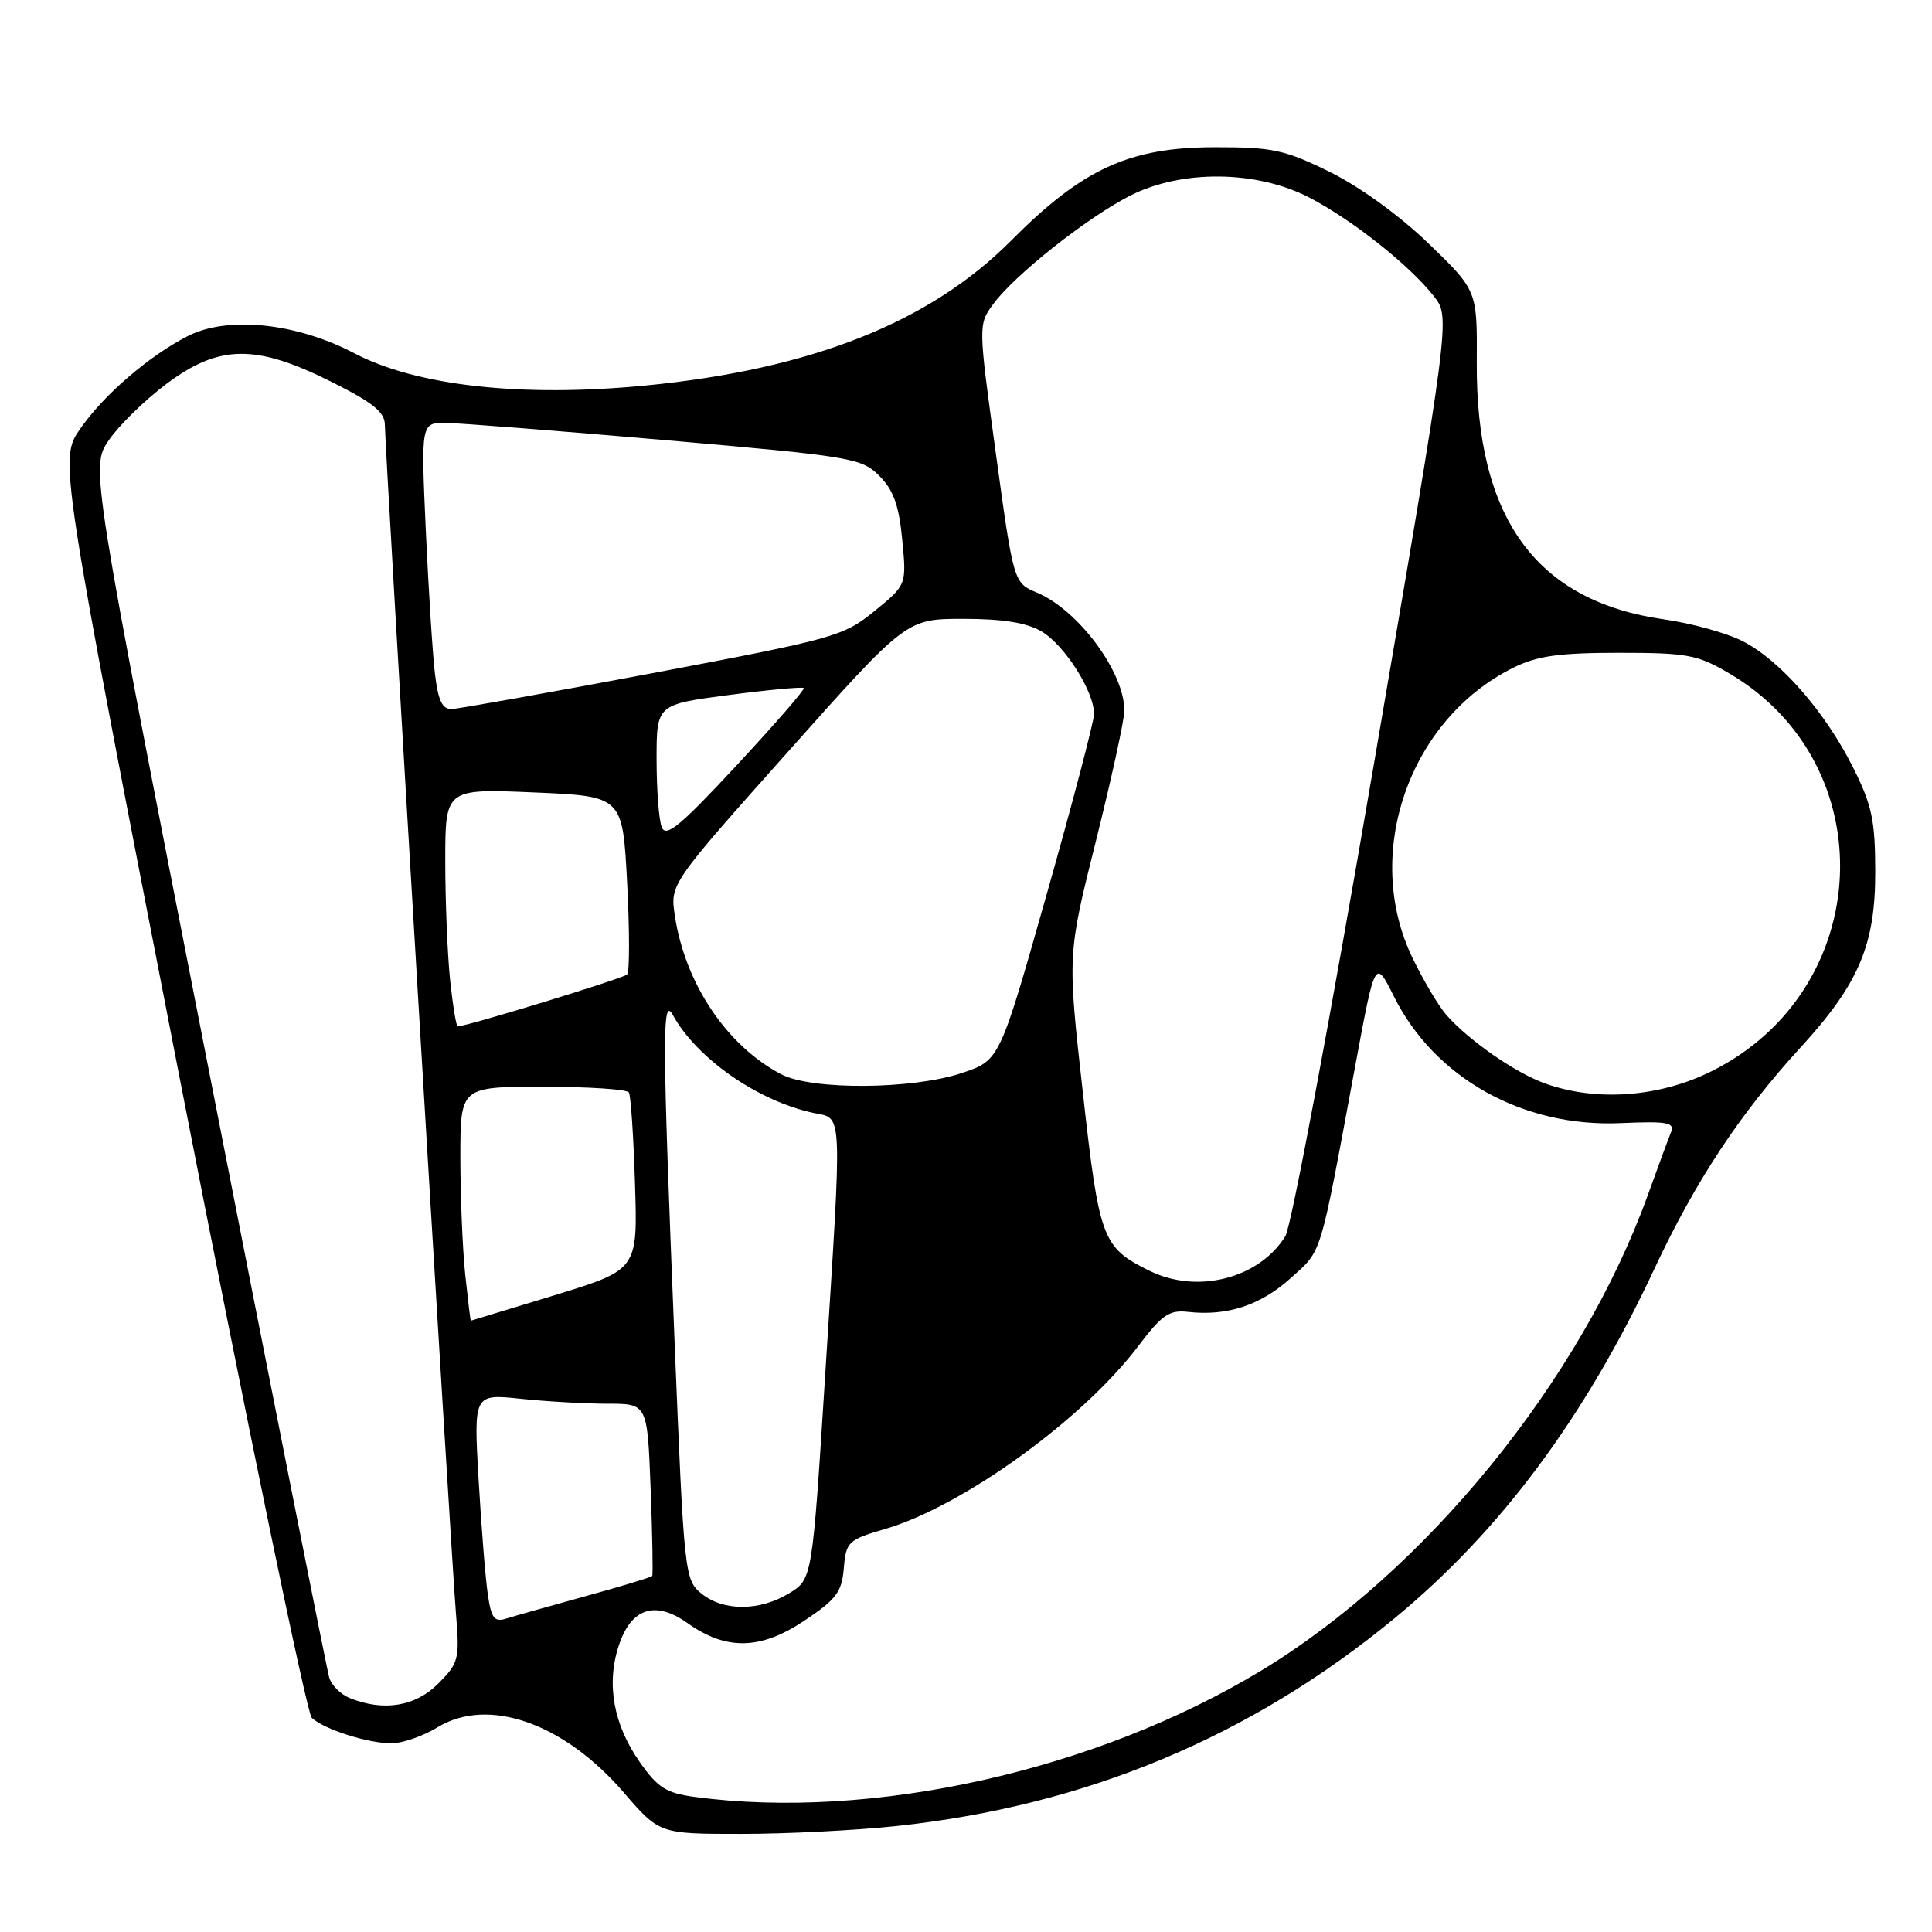 <?xml version="1.0" encoding="UTF-8" standalone="no"?>
<!DOCTYPE svg PUBLIC "-//W3C//DTD SVG 1.1//EN" "http://www.w3.org/Graphics/SVG/1.1/DTD/svg11.dtd" >
<svg xmlns="http://www.w3.org/2000/svg" xmlns:xlink="http://www.w3.org/1999/xlink" version="1.1" viewBox="0 0 256 256">
 <g >
 <path fill="currentColor"
d=" M 118.79 241.96 C 143.86 239.28 165.71 230.16 184.81 214.41 C 198.86 202.81 209.99 187.84 219.20 168.16 C 224.65 156.50 230.54 147.58 238.55 138.83 C 246.31 130.36 248.50 125.21 248.48 115.50 C 248.47 108.65 248.04 106.66 245.52 101.65 C 241.81 94.27 235.87 87.49 230.92 84.96 C 228.81 83.88 224.12 82.58 220.50 82.07 C 203.55 79.67 195.55 68.69 195.68 48.00 C 195.74 38.50 195.74 38.50 189.31 32.28 C 185.49 28.59 180.16 24.73 176.20 22.78 C 170.24 19.85 168.62 19.50 161.01 19.51 C 149.65 19.51 143.46 22.35 133.98 31.88 C 123.21 42.72 107.54 48.93 85.58 51.08 C 69.15 52.68 55.21 51.14 46.95 46.81 C 39.26 42.78 30.19 41.84 24.91 44.52 C 19.77 47.13 13.74 52.32 10.62 56.83 C 7.83 60.86 7.83 60.86 23.97 143.68 C 32.85 189.23 40.66 227.00 41.31 227.62 C 42.94 229.15 48.74 231.00 51.90 231.00 C 53.33 230.99 56.05 230.05 57.95 228.89 C 64.67 224.79 74.67 228.28 82.62 237.48 C 87.38 243.00 87.38 243.00 98.23 243.00 C 104.20 243.00 113.45 242.53 118.79 241.96 Z  M 92.04 238.10 C 88.27 237.59 87.14 236.88 84.77 233.48 C 81.28 228.52 80.31 223.11 82.00 218.02 C 83.63 213.07 86.83 212.03 91.10 215.07 C 96.20 218.70 100.74 218.63 106.50 214.80 C 110.81 211.94 111.54 210.98 111.81 207.80 C 112.10 204.29 112.37 204.03 117.31 202.59 C 127.59 199.57 143.53 188.05 150.85 178.33 C 153.96 174.22 154.93 173.55 157.41 173.83 C 162.58 174.42 167.03 172.96 171.00 169.38 C 175.25 165.54 174.78 167.06 179.57 141.27 C 182.21 127.04 182.21 127.04 184.69 132.01 C 190.09 142.85 201.79 149.39 214.74 148.82 C 220.90 148.55 221.93 148.73 221.43 150.00 C 221.09 150.82 219.68 154.65 218.29 158.50 C 209.43 182.95 188.85 208.23 167.09 221.38 C 145.15 234.65 115.49 241.25 92.04 238.10 Z  M 46.34 225.00 C 45.15 224.52 43.93 223.31 43.63 222.31 C 43.33 221.32 36.09 184.81 27.55 141.19 C 12.00 61.89 12.00 61.89 14.41 58.34 C 15.74 56.39 19.16 53.04 22.01 50.90 C 29.01 45.64 33.87 45.57 43.87 50.57 C 49.48 53.38 51.00 54.61 51.00 56.34 C 51.00 59.33 59.76 205.85 60.42 213.85 C 60.92 219.85 60.78 220.37 58.05 223.10 C 55.03 226.13 50.82 226.81 46.34 225.00 Z  M 64.64 211.29 C 64.33 209.20 63.78 202.37 63.42 196.10 C 62.76 184.69 62.76 184.69 69.03 185.35 C 72.47 185.71 77.65 186.00 80.54 186.00 C 85.78 186.00 85.78 186.00 86.21 197.25 C 86.45 203.44 86.54 208.64 86.42 208.82 C 86.30 208.99 82.32 210.20 77.59 211.50 C 72.85 212.81 68.12 214.14 67.08 214.47 C 65.51 214.97 65.10 214.44 64.64 211.29 Z  M 92.95 211.16 C 90.72 209.35 90.64 208.63 89.39 177.91 C 87.75 137.46 87.72 131.88 89.16 134.50 C 92.34 140.26 100.38 145.86 107.75 147.46 C 111.72 148.31 111.62 146.20 109.33 182.38 C 107.63 209.25 107.63 209.25 104.56 211.12 C 100.66 213.50 95.86 213.52 92.95 211.16 Z  M 61.64 168.85 C 61.29 165.47 61.00 158.50 61.00 153.35 C 61.00 144.00 61.00 144.00 71.94 144.00 C 77.96 144.00 83.08 144.34 83.33 144.75 C 83.58 145.16 83.95 150.62 84.14 156.87 C 84.50 168.24 84.50 168.24 73.50 171.62 C 67.45 173.47 62.45 174.99 62.39 175.00 C 62.33 175.00 62.00 172.23 61.64 168.85 Z  M 152.32 168.39 C 146.04 165.29 145.66 164.27 143.47 144.66 C 141.44 126.50 141.44 126.50 145.20 111.50 C 147.26 103.25 148.96 95.47 148.98 94.20 C 149.03 89.12 142.93 80.86 137.41 78.53 C 134.31 77.23 134.31 77.23 131.96 60.12 C 129.61 43.01 129.61 43.01 131.64 40.25 C 134.50 36.39 144.00 28.87 149.70 25.95 C 156.55 22.45 166.52 22.55 173.52 26.19 C 179.21 29.15 186.78 35.15 190.01 39.27 C 192.18 42.04 192.18 42.04 181.96 101.77 C 176.34 134.62 171.10 162.53 170.32 163.80 C 166.83 169.42 158.65 171.51 152.32 168.39 Z  M 204.75 143.57 C 200.83 142.17 194.78 137.99 191.69 134.53 C 190.69 133.41 188.67 130.03 187.20 127.00 C 180.48 113.23 186.67 95.34 200.53 88.47 C 203.68 86.91 206.57 86.50 214.50 86.50 C 223.59 86.50 224.92 86.75 229.14 89.23 C 249.72 101.33 248.41 131.15 226.82 141.93 C 219.91 145.38 211.56 146.01 204.75 143.57 Z  M 103.50 142.34 C 96.29 138.55 90.77 130.31 89.42 121.33 C 88.79 117.14 88.79 117.14 104.45 99.57 C 120.11 82.00 120.11 82.00 127.65 82.00 C 132.88 82.00 136.05 82.51 138.00 83.66 C 141.08 85.48 145.02 91.69 144.96 94.64 C 144.94 95.66 142.12 106.40 138.69 118.50 C 132.46 140.50 132.46 140.50 127.48 142.17 C 120.89 144.38 107.55 144.47 103.50 142.34 Z  M 59.64 129.85 C 59.29 126.47 59.00 119.39 59.00 114.10 C 59.00 104.50 59.00 104.50 70.75 105.00 C 82.50 105.50 82.50 105.50 83.10 117.00 C 83.43 123.33 83.43 128.78 83.10 129.12 C 82.61 129.64 61.83 136.00 60.65 136.00 C 60.45 136.00 60.00 133.23 59.64 129.85 Z  M 87.68 109.60 C 87.30 108.63 87.00 104.58 87.00 100.59 C 87.00 93.35 87.00 93.35 96.59 92.09 C 101.86 91.40 106.32 90.99 106.50 91.17 C 106.68 91.35 102.67 95.97 97.59 101.43 C 90.11 109.48 88.23 111.03 87.68 109.60 Z  M 57.63 89.25 C 57.32 86.64 56.78 78.09 56.42 70.25 C 55.78 56.00 55.78 56.00 59.14 56.04 C 60.99 56.07 74.10 57.10 88.27 58.33 C 112.89 60.48 114.14 60.69 116.51 63.05 C 118.39 64.93 119.12 66.96 119.55 71.51 C 120.13 77.50 120.13 77.50 115.86 80.98 C 111.77 84.31 110.58 84.64 86.55 89.18 C 72.77 91.77 60.75 93.92 59.84 93.95 C 58.60 93.99 58.05 92.81 57.63 89.25 Z "/>
</g>
</svg>